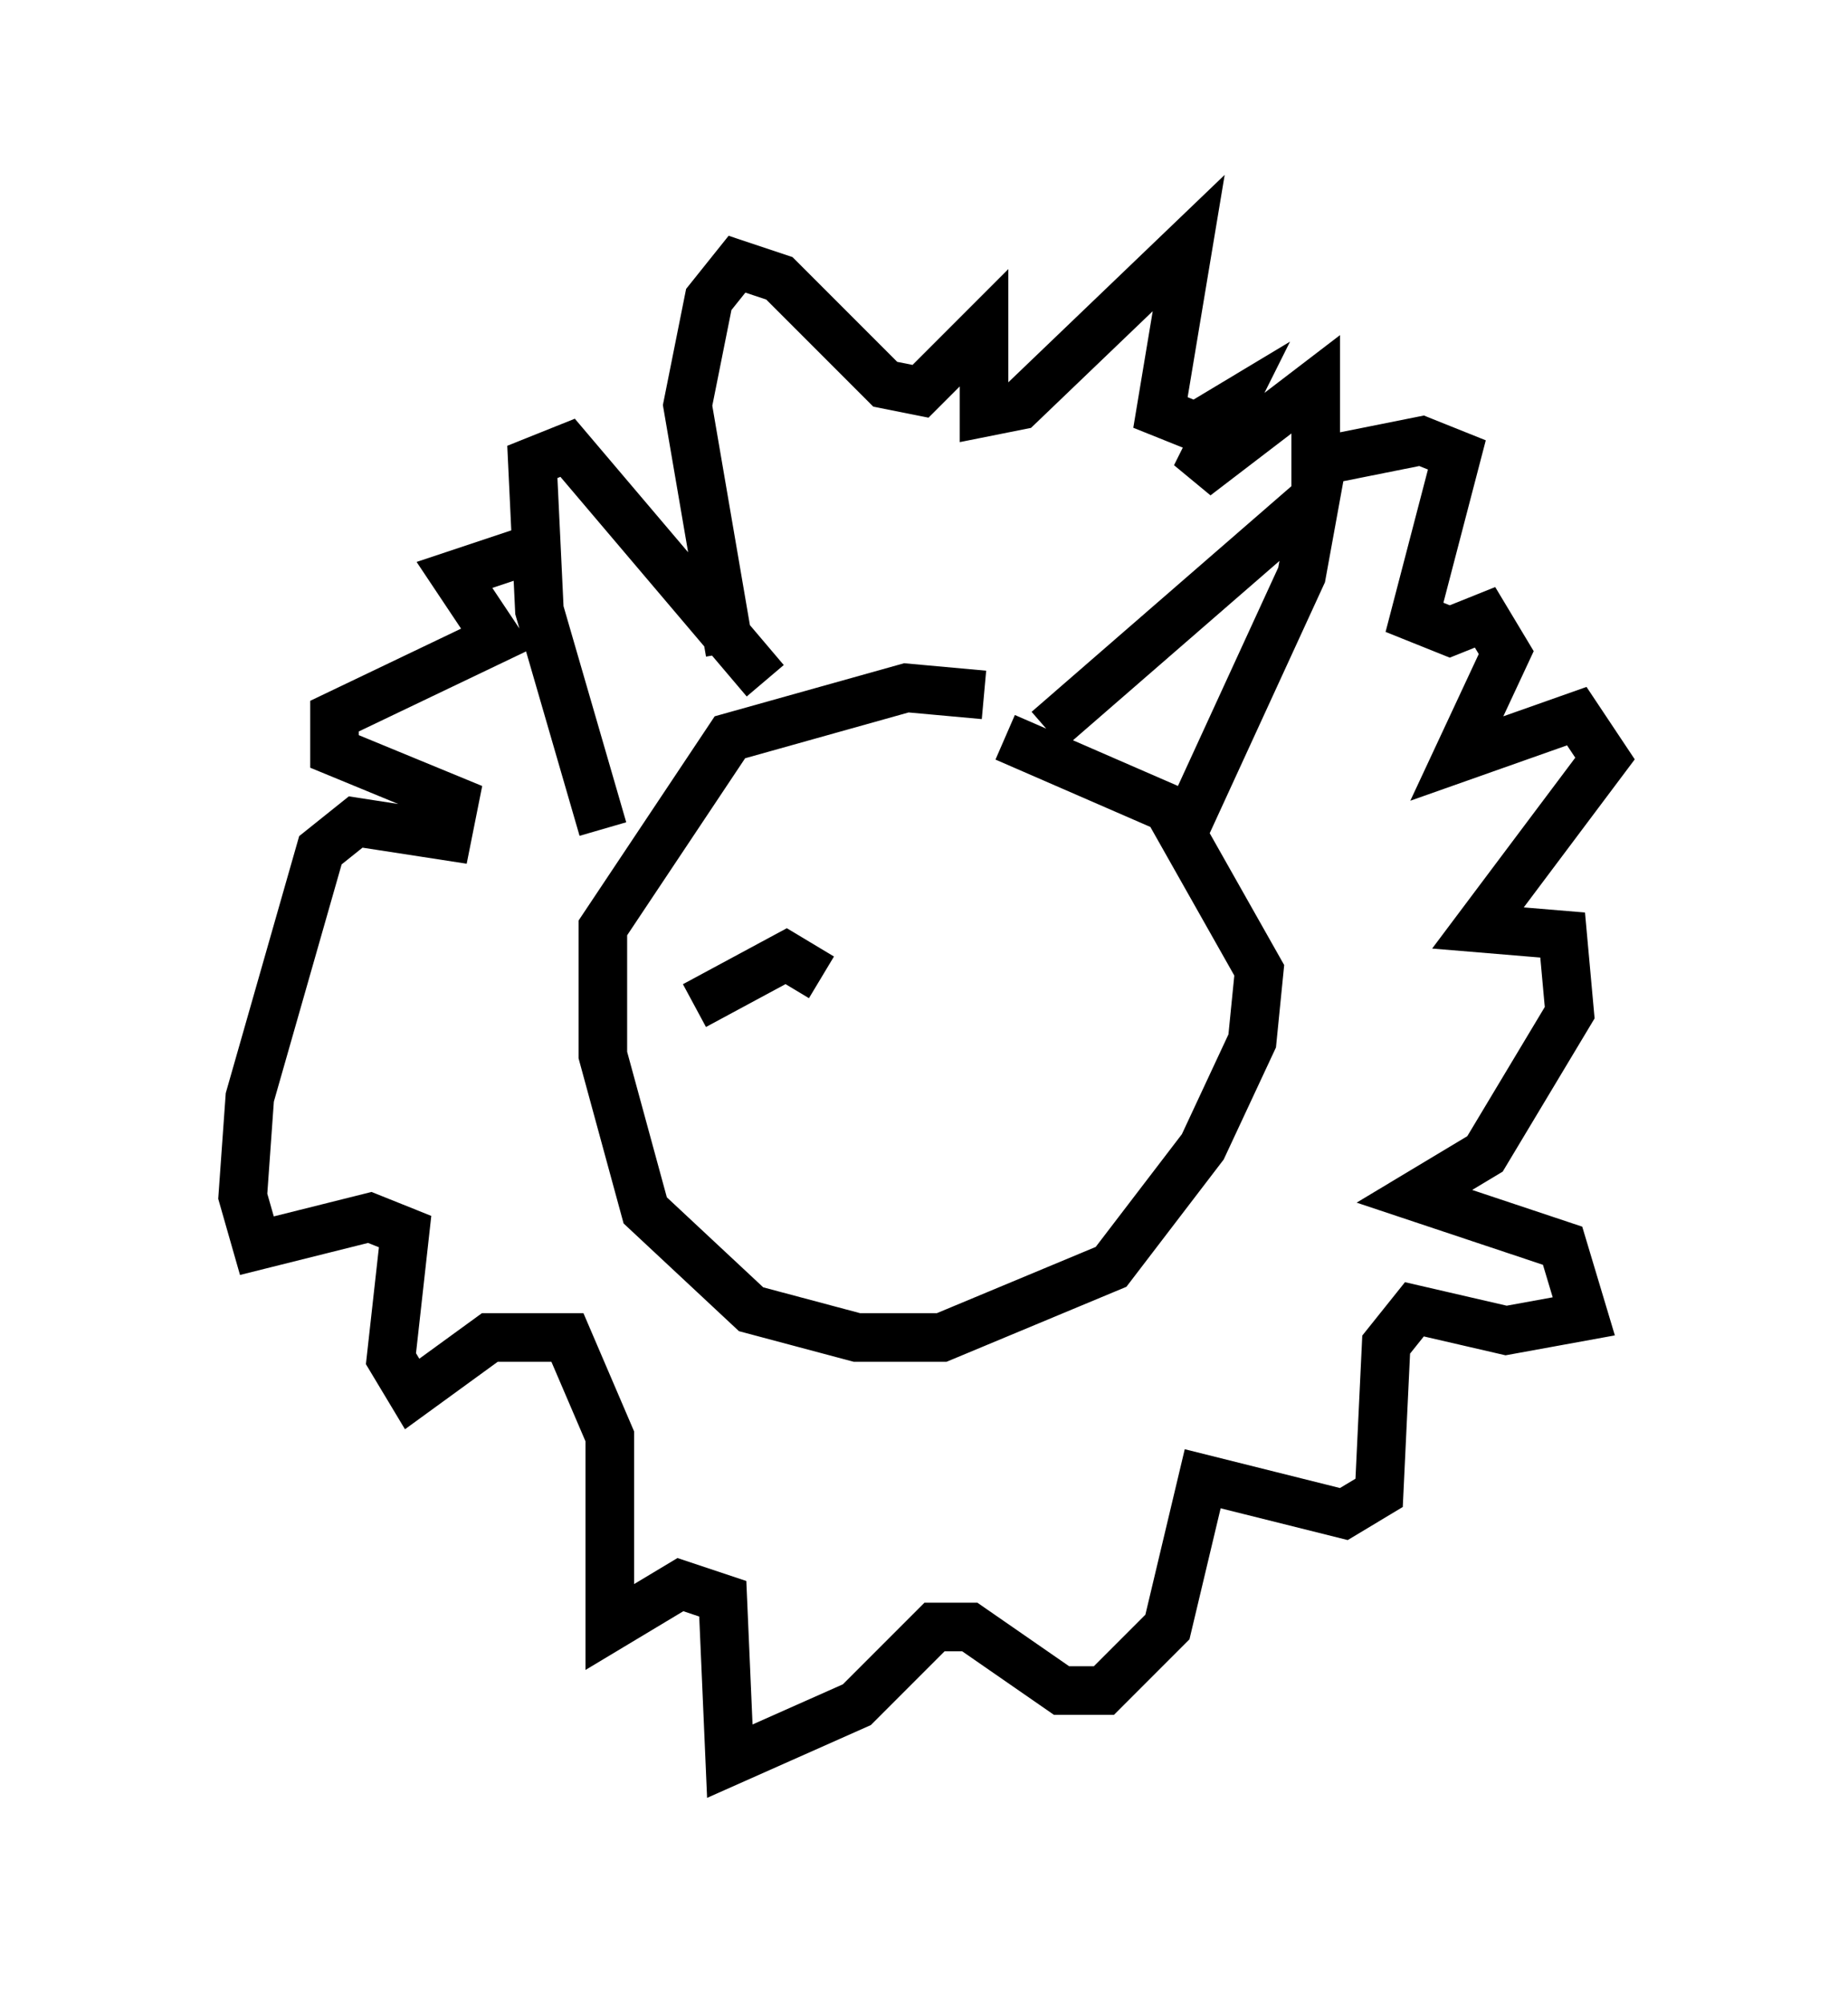 <?xml version="1.0" encoding="utf-8" ?>
<svg baseProfile="full" height="41.229" version="1.1" width="38.033" xmlns="http://www.w3.org/2000/svg" xmlns:ev="http://www.w3.org/2001/xml-events" xmlns:xlink="http://www.w3.org/1999/xlink"><defs /><rect fill="white" height="41.229" width="38.033" x="0" y="0" /><path d="M21.994, 15.168 m-1.743, -0.872 l-1.598, -0.145 -3.631, 1.017 l-2.615, 3.922 0.0, 2.615 l0.872, 3.196 2.179, 2.034 l2.179, 0.581 1.743, 0.0 l3.486, -1.453 1.888, -2.469 l1.017, -2.179 0.145, -1.453 l-1.888, -3.341 -3.341, -1.453 m-8.279, 1.888 l-1.307, -4.503 -0.145, -3.05 l0.726, -0.291 4.067, 4.793 m5.81, 1.017 l5.52, -4.793 -0.291, 1.598 l-2.469, 5.374 m-9.296, -3.777 l-0.872, -5.084 0.436, -2.179 l0.581, -0.726 0.872, 0.291 l2.179, 2.179 0.726, 0.145 l1.307, -1.307 0.0, 1.743 l0.726, -0.145 3.486, -3.341 l-0.581, 3.486 0.726, 0.291 l0.726, -0.436 -0.726, 1.453 l2.469, -1.888 0.0, 1.598 l2.179, -0.436 0.726, 0.291 l-0.872, 3.341 0.726, 0.291 l0.726, -0.291 0.436, 0.726 l-1.017, 2.179 2.469, -0.872 l0.581, 0.872 -2.615, 3.486 l1.743, 0.145 0.145, 1.598 l-1.743, 2.905 -1.453, 0.872 l3.05, 1.017 0.436, 1.453 l-1.598, 0.291 -1.888, -0.436 l-0.581, 0.726 -0.145, 3.05 l-0.726, 0.436 -2.905, -0.726 l-0.726, 3.05 -1.307, 1.307 l-0.872, 0.0 -1.888, -1.307 l-0.726, 0.0 -1.598, 1.598 l-2.615, 1.162 -0.145, -3.341 l-0.872, -0.291 -1.453, 0.872 l0.0, -3.922 -0.872, -2.034 l-1.598, 0.0 -1.598, 1.162 l-0.436, -0.726 0.291, -2.615 l-0.726, -0.291 -2.324, 0.581 l-0.291, -1.017 0.145, -2.034 l1.453, -5.084 0.726, -0.581 l1.888, 0.291 0.145, -0.726 l-2.469, -1.017 0.0, -0.726 l3.341, -1.598 -0.872, -1.307 l1.743, -0.581 m3.196, 9.441 l1.888, -1.017 0.726, 0.436 " fill="none" stroke="black" stroke-width="1" /></svg>